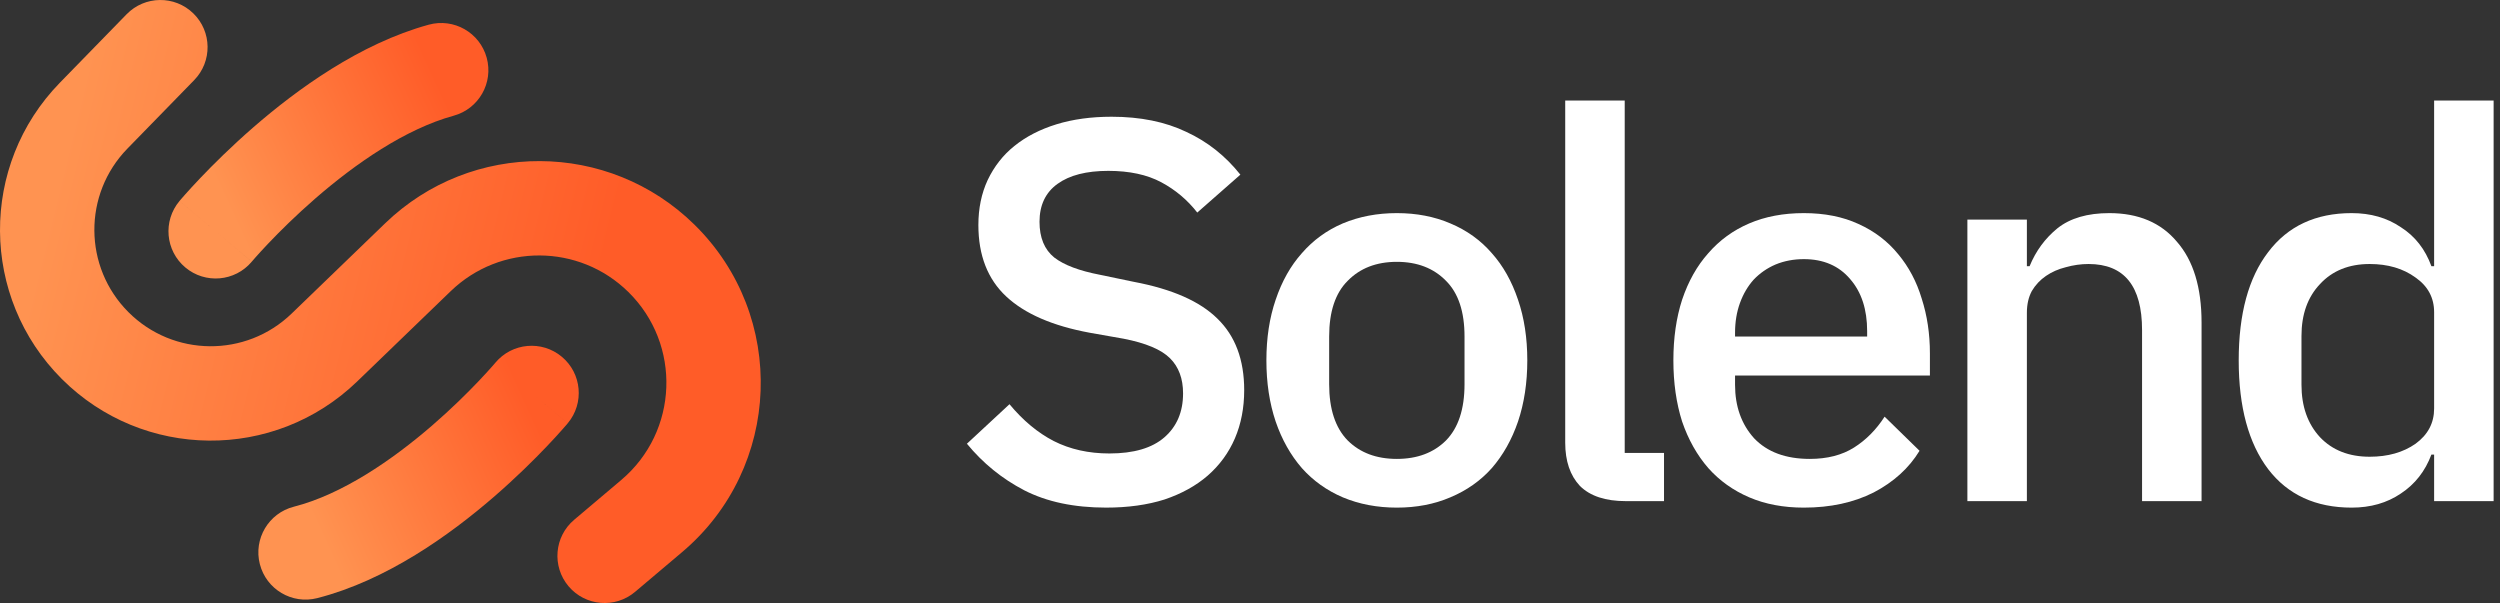 <svg width="199" height="48" viewBox="0 0 199 48" fill="none" xmlns="http://www.w3.org/2000/svg">
<rect x="0" y="0" width="199" height="48" fill="#333333" stroke="none"/>
<path d="M88.046 40.406C85.497 40.406 83.324 39.947 81.529 39.027C79.762 38.108 78.241 36.872 76.966 35.321L80.355 32.175C81.427 33.468 82.6 34.445 83.875 35.105C85.178 35.766 86.656 36.096 88.306 36.096C90.247 36.096 91.71 35.666 92.695 34.804C93.68 33.942 94.172 32.778 94.172 31.313C94.172 30.135 93.824 29.202 93.129 28.512C92.434 27.823 91.203 27.305 89.436 26.961L86.742 26.486C83.788 25.941 81.572 24.978 80.095 23.599C78.617 22.22 77.879 20.324 77.879 17.911C77.879 16.589 78.125 15.397 78.617 14.334C79.139 13.242 79.848 12.337 80.746 11.619C81.673 10.872 82.789 10.297 84.092 9.895C85.395 9.493 86.858 9.292 88.48 9.292C90.769 9.292 92.753 9.694 94.433 10.499C96.113 11.274 97.546 12.409 98.734 13.903L95.302 16.92C94.52 15.914 93.564 15.11 92.434 14.506C91.304 13.903 89.9 13.601 88.22 13.601C86.481 13.601 85.135 13.946 84.179 14.636C83.223 15.325 82.745 16.331 82.745 17.652C82.745 18.916 83.136 19.864 83.918 20.497C84.7 21.1 85.917 21.559 87.568 21.875L90.262 22.436C93.303 23.01 95.519 23.987 96.909 25.366C98.329 26.745 99.038 28.641 99.038 31.055C99.038 32.462 98.792 33.741 98.3 34.89C97.807 36.039 97.083 37.03 96.127 37.864C95.2 38.668 94.056 39.3 92.695 39.76C91.333 40.191 89.784 40.406 88.046 40.406Z" fill="white"/>
<path d="M111.189 40.407C109.625 40.407 108.191 40.134 106.887 39.588C105.613 39.042 104.527 38.267 103.629 37.261C102.731 36.227 102.036 34.992 101.543 33.555C101.051 32.09 100.805 30.467 100.805 28.686C100.805 26.904 101.051 25.296 101.543 23.859C102.036 22.394 102.731 21.158 103.629 20.153C104.527 19.119 105.613 18.328 106.887 17.783C108.191 17.237 109.625 16.964 111.189 16.964C112.753 16.964 114.172 17.237 115.447 17.783C116.75 18.328 117.851 19.119 118.749 20.153C119.647 21.158 120.342 22.394 120.834 23.859C121.327 25.296 121.573 26.904 121.573 28.686C121.573 30.467 121.327 32.09 120.834 33.555C120.342 34.992 119.647 36.227 118.749 37.261C117.851 38.267 116.75 39.042 115.447 39.588C114.172 40.134 112.753 40.407 111.189 40.407ZM111.189 36.529C112.811 36.529 114.114 36.04 115.099 35.063C116.084 34.058 116.576 32.564 116.576 30.582V26.789C116.576 24.807 116.084 23.328 115.099 22.351C114.114 21.345 112.811 20.842 111.189 20.842C109.567 20.842 108.263 21.345 107.278 22.351C106.294 23.328 105.801 24.807 105.801 26.789V30.582C105.801 32.564 106.294 34.058 107.278 35.063C108.263 36.04 109.567 36.529 111.189 36.529Z" fill="white"/>
<path d="M129.414 39.89C127.792 39.89 126.575 39.487 125.764 38.683C124.982 37.85 124.591 36.701 124.591 35.236V8H129.327V36.054H132.455V39.89H129.414Z" fill="white"/>
<path d="M143.585 40.407C141.963 40.407 140.514 40.134 139.24 39.588C137.965 39.042 136.879 38.267 135.981 37.261C135.083 36.227 134.388 34.992 133.896 33.555C133.432 32.09 133.201 30.467 133.201 28.686C133.201 26.904 133.432 25.296 133.896 23.859C134.388 22.394 135.083 21.158 135.981 20.153C136.879 19.119 137.965 18.328 139.24 17.783C140.514 17.237 141.963 16.964 143.585 16.964C145.236 16.964 146.684 17.251 147.93 17.826C149.204 18.4 150.261 19.205 151.101 20.239C151.941 21.245 152.564 22.422 152.97 23.773C153.404 25.123 153.621 26.574 153.621 28.125V29.892H138.11V30.625C138.11 32.349 138.617 33.771 139.631 34.891C140.674 35.983 142.151 36.529 144.063 36.529C145.453 36.529 146.626 36.227 147.582 35.624C148.538 35.02 149.349 34.202 150.015 33.167L152.796 35.882C151.956 37.261 150.739 38.367 149.146 39.2C147.553 40.005 145.699 40.407 143.585 40.407ZM143.585 20.627C142.774 20.627 142.021 20.77 141.325 21.058C140.659 21.345 140.08 21.747 139.588 22.265C139.124 22.782 138.762 23.399 138.501 24.117C138.241 24.836 138.11 25.626 138.11 26.488V26.789H148.625V26.358C148.625 24.635 148.176 23.256 147.278 22.221C146.38 21.158 145.149 20.627 143.585 20.627Z" fill="white"/>
<path d="M156.604 39.89V17.481H161.34V21.187H161.557C162.05 19.98 162.788 18.975 163.773 18.171C164.787 17.366 166.163 16.964 167.901 16.964C170.218 16.964 172.014 17.725 173.288 19.248C174.592 20.742 175.244 22.882 175.244 25.669V39.89H170.508V26.272C170.508 22.767 169.088 21.015 166.25 21.015C165.641 21.015 165.033 21.101 164.425 21.273C163.845 21.417 163.324 21.647 162.861 21.963C162.397 22.279 162.021 22.681 161.731 23.169C161.47 23.658 161.34 24.232 161.34 24.893V39.89H156.604Z" fill="white"/>
<path d="M193.756 36.184H193.539C193.046 37.505 192.235 38.54 191.106 39.286C190.005 40.033 188.701 40.407 187.195 40.407C184.328 40.407 182.112 39.387 180.548 37.347C178.983 35.279 178.201 32.391 178.201 28.685C178.201 24.979 178.983 22.106 180.548 20.066C182.112 17.998 184.328 16.964 187.195 16.964C188.701 16.964 190.005 17.337 191.106 18.084C192.235 18.802 193.046 19.837 193.539 21.187H193.756V8H198.492V39.89H193.756V36.184ZM188.629 36.356C190.077 36.356 191.294 36.011 192.278 35.322C193.263 34.604 193.756 33.67 193.756 32.521V24.85C193.756 23.701 193.263 22.781 192.278 22.092C191.294 21.374 190.077 21.015 188.629 21.015C186.978 21.015 185.66 21.546 184.675 22.609C183.69 23.643 183.198 25.022 183.198 26.746V30.625C183.198 32.348 183.69 33.742 184.675 34.805C185.66 35.839 186.978 36.356 188.629 36.356Z" fill="white"/>
<path fill-rule="evenodd" clip-rule="evenodd" d="M15.39 1.067C16.875 2.515 16.905 4.892 15.457 6.378L10.143 11.828C6.602 15.459 6.639 21.262 10.225 24.848C13.798 28.421 19.576 28.472 23.211 24.963L23.211 24.963L30.66 17.773C37.539 11.133 48.455 11.18 55.276 17.88C62.688 25.159 62.237 37.235 54.303 43.942L50.551 47.113C48.967 48.452 46.597 48.253 45.258 46.669C43.919 45.084 44.118 42.715 45.702 41.376L49.454 38.205C54.01 34.354 54.269 27.419 50.013 23.238L50.012 23.238C46.096 19.391 39.827 19.364 35.877 23.177L33.268 20.475L35.877 23.177L28.428 30.367C21.845 36.722 11.384 36.629 4.914 30.159C-1.579 23.666 -1.646 13.159 4.765 6.585L7.454 9.206L4.765 6.585L10.079 1.134C11.527 -0.351 13.905 -0.381 15.39 1.067Z" fill="url(#paint0_linear_11473_120295)"/>
<path fill-rule="evenodd" clip-rule="evenodd" d="M38.741 4.594C39.291 6.594 38.114 8.661 36.114 9.21C32.263 10.267 28.29 13.027 25.102 15.797C23.551 17.145 22.269 18.422 21.378 19.358C20.933 19.825 20.59 20.204 20.361 20.461C20.247 20.59 20.162 20.687 20.108 20.75C20.082 20.781 20.062 20.803 20.051 20.816C20.049 20.82 20.046 20.823 20.044 20.825C20.043 20.827 20.041 20.828 20.041 20.829L20.041 20.828C20.042 20.828 20.042 20.827 17.166 18.413L20.042 20.827C20.041 20.828 20.041 20.829 20.04 20.83C18.706 22.416 16.339 22.622 14.751 21.289C13.162 19.956 12.955 17.587 14.289 15.998L17.166 18.413C14.289 15.998 14.289 15.998 14.29 15.997L14.294 15.992L14.303 15.981C14.31 15.973 14.319 15.963 14.33 15.95C14.352 15.924 14.382 15.888 14.42 15.844C14.497 15.755 14.606 15.629 14.746 15.472C15.025 15.158 15.427 14.716 15.936 14.181C16.951 13.114 18.406 11.665 20.175 10.127C23.628 7.127 28.633 3.474 34.125 1.966C36.126 1.417 38.192 2.594 38.741 4.594Z" fill="url(#paint1_linear_11473_120295)"/>
<path fill-rule="evenodd" clip-rule="evenodd" d="M39.434 28.868C40.765 27.279 43.132 27.069 44.722 28.399C46.314 29.729 46.525 32.098 45.194 33.689L42.313 31.28C45.194 33.689 45.194 33.69 45.193 33.69L45.189 33.696L45.18 33.706C45.173 33.714 45.164 33.725 45.153 33.738C45.131 33.764 45.1 33.8 45.062 33.845C44.985 33.934 44.875 34.06 44.735 34.218C44.456 34.534 44.053 34.978 43.543 35.514C42.526 36.583 41.068 38.033 39.293 39.567C35.831 42.559 30.798 46.192 25.252 47.611C23.242 48.125 21.197 46.913 20.683 44.903C20.168 42.894 21.381 40.848 23.39 40.334C27.231 39.351 31.194 36.638 34.382 33.884C35.931 32.545 37.211 31.272 38.101 30.337C38.544 29.87 38.887 29.492 39.115 29.235C39.228 29.107 39.313 29.009 39.367 28.947C39.393 28.916 39.412 28.894 39.423 28.881C39.429 28.874 39.432 28.87 39.434 28.868L39.434 28.869M39.434 28.868C39.434 28.868 39.433 28.869 39.433 28.869Z" fill="url(#paint2_linear_11473_120295)"/>
<defs>
<linearGradient id="paint0_linear_11473_120295" x1="3.756" y1="17.756" x2="46.276" y2="28.218" gradientUnits="userSpaceOnUse">
<stop stop-color="#FF9351"/>
<stop offset="1" stop-color="#FF5C28"/>
</linearGradient>
<linearGradient id="paint1_linear_11473_120295" x1="17.166" y1="14.316" x2="34.69" y2="6.216" gradientUnits="userSpaceOnUse">
<stop stop-color="#FF9351"/>
<stop offset="1" stop-color="#FF5C28"/>
</linearGradient>
<linearGradient id="paint2_linear_11473_120295" x1="24.321" y1="39.861" x2="41.875" y2="31.848" gradientUnits="userSpaceOnUse">
<stop stop-color="#FF9351"/>
<stop offset="1" stop-color="#FF5C28"/>
</linearGradient>
</defs>
</svg>
